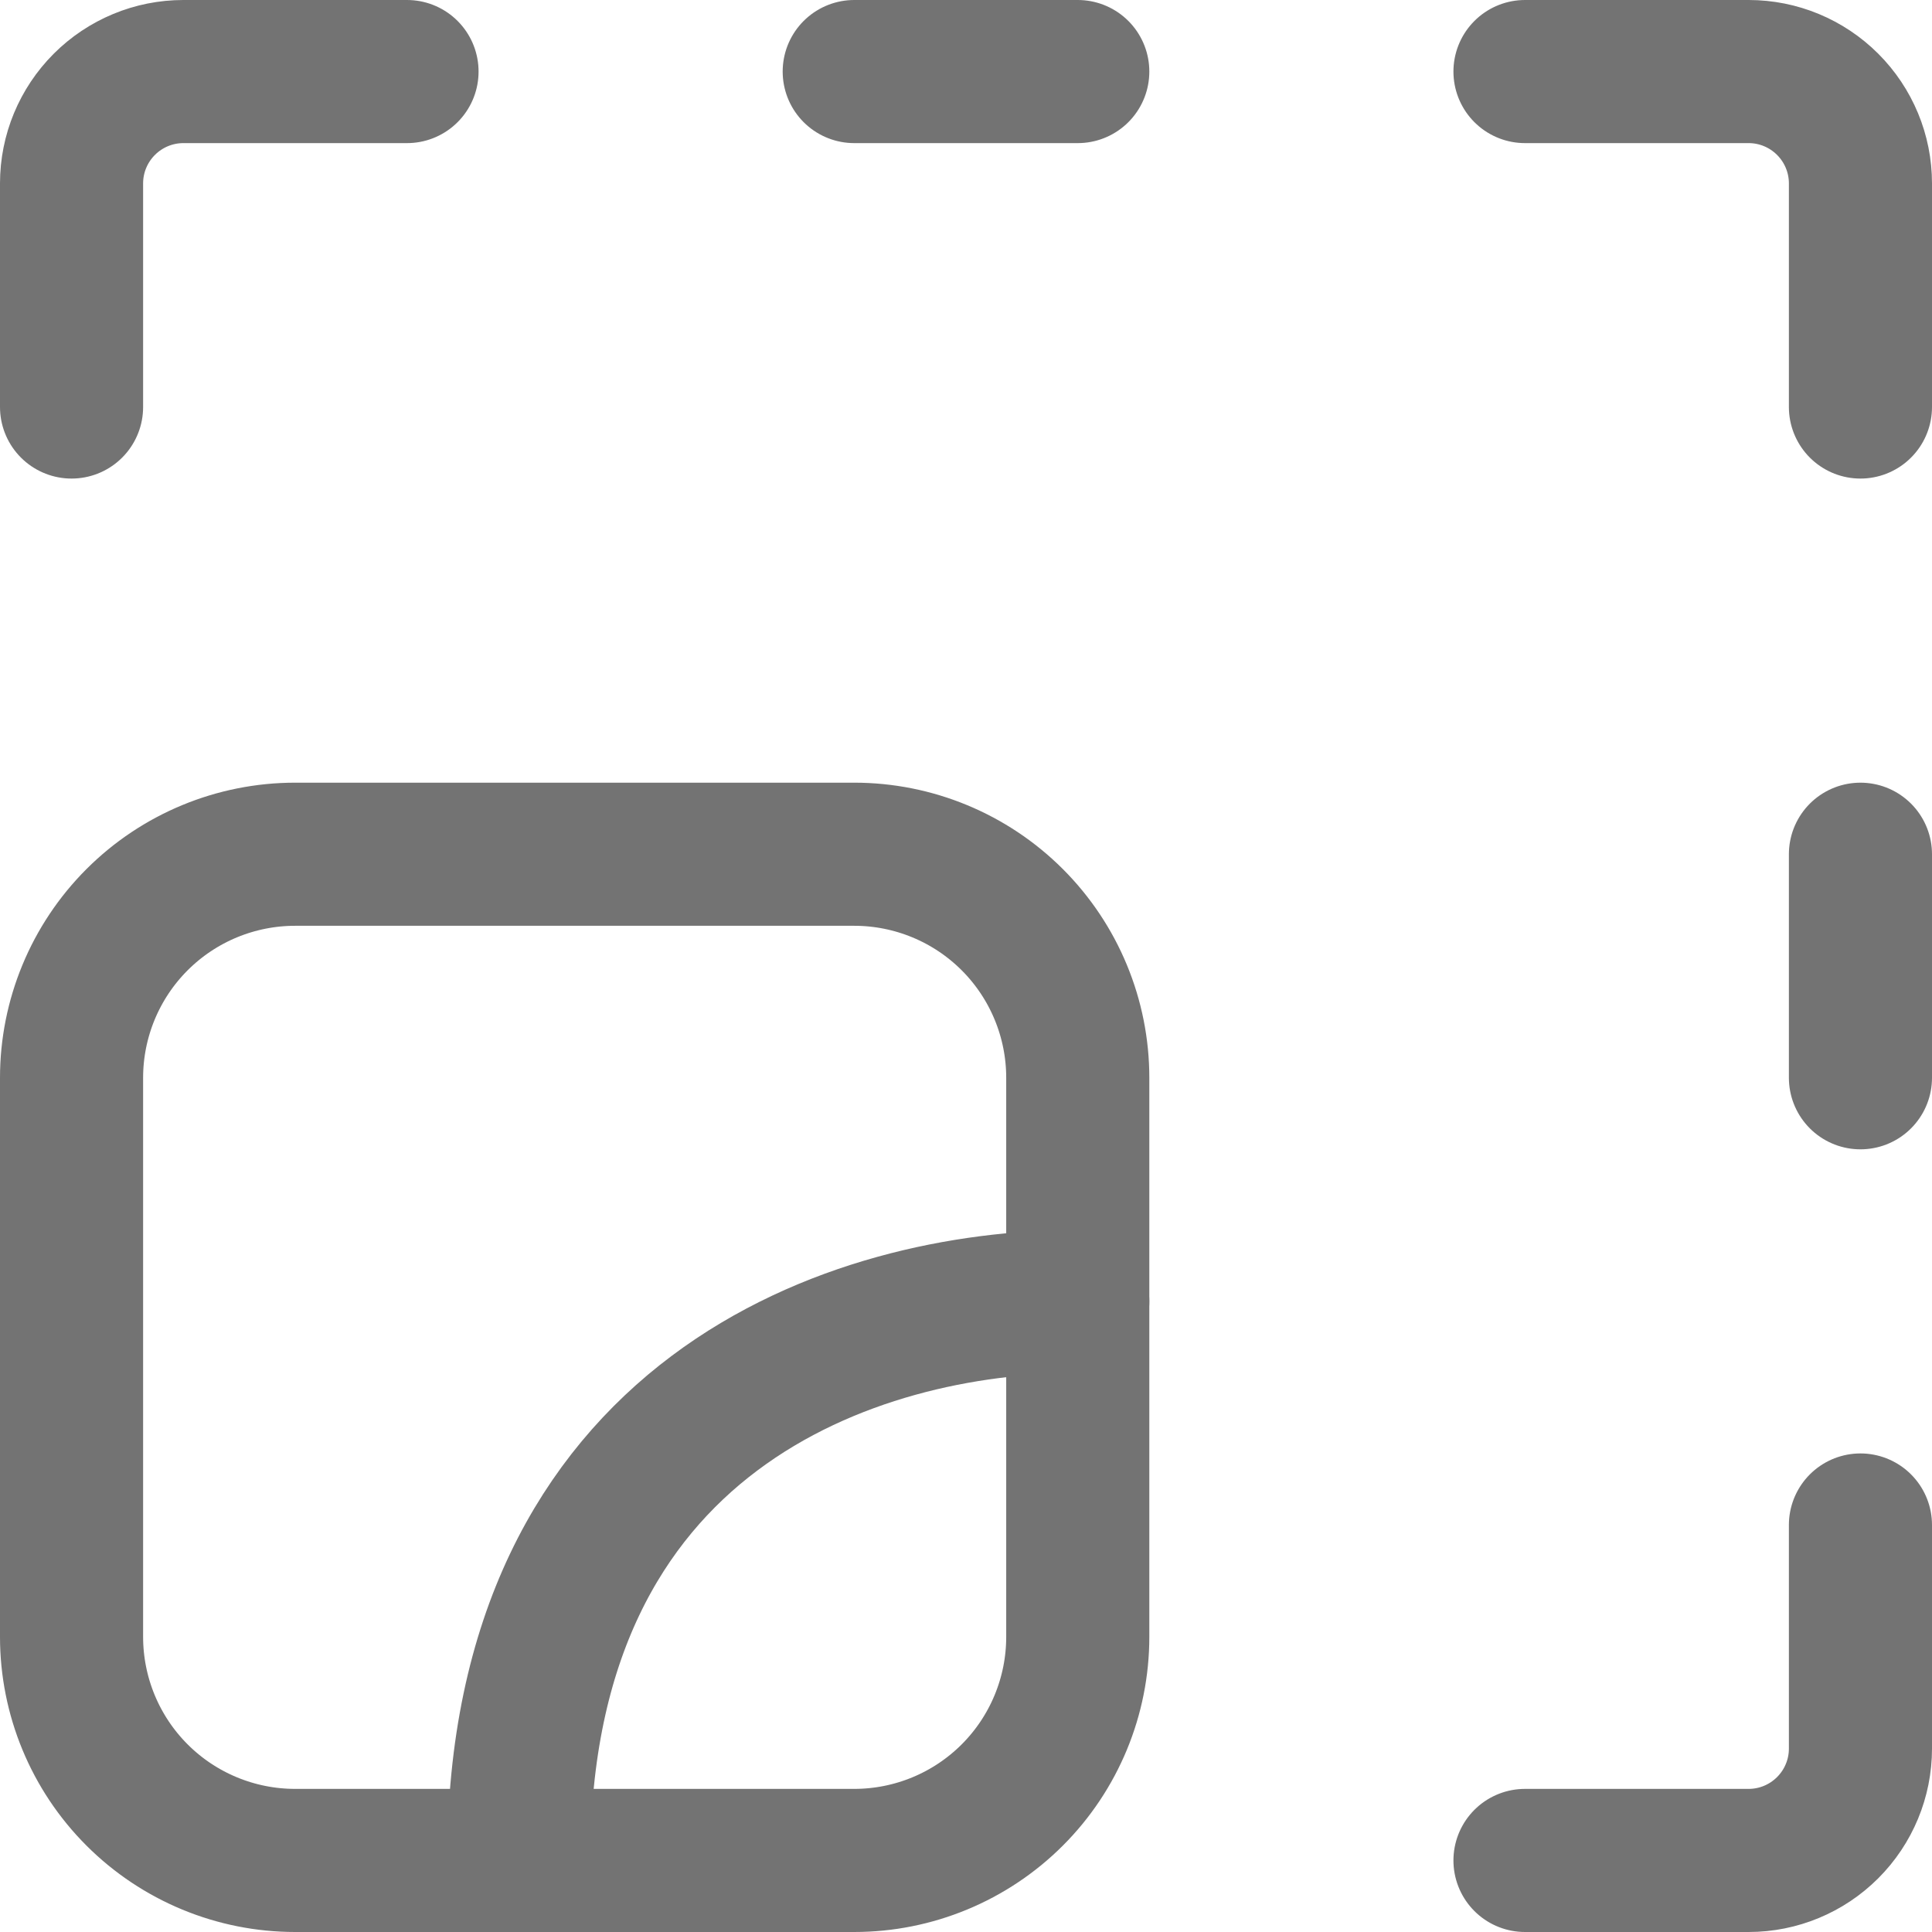 <svg width="27" height="27" viewBox="0 0 27 27" fill="none" xmlns="http://www.w3.org/2000/svg">
<g id="Group">
<path id="Vector" d="M15.062 18.188C11.938 18.188 7.25 19.75 7.25 26" stroke="#737373" stroke-width="2" stroke-linecap="round" stroke-linejoin="round"/>
<path id="Vector_2" d="M1 5.688V2.562C1 2.148 1.165 1.751 1.458 1.458C1.751 1.165 2.148 1 2.562 1H5.688M11.938 1H15.062M21.312 1H24.438C24.852 1 25.249 1.165 25.542 1.458C25.835 1.751 26 2.148 26 2.562V5.688M26 11.938V15.062M26 21.312V24.438C26 24.852 25.835 25.249 25.542 25.542C25.249 25.835 24.852 26 24.438 26H21.312M1 15.062C1 14.234 1.329 13.439 1.915 12.853C2.501 12.267 3.296 11.938 4.125 11.938H11.938C12.766 11.938 13.561 12.267 14.147 12.853C14.733 13.439 15.062 14.234 15.062 15.062V22.875C15.062 23.704 14.733 24.499 14.147 25.085C13.561 25.671 12.766 26 11.938 26H4.125C3.296 26 2.501 25.671 1.915 25.085C1.329 24.499 1 23.704 1 22.875V15.062Z" stroke="#737373" stroke-width="2" stroke-linecap="round" stroke-linejoin="round"/>
</g>
</svg>
